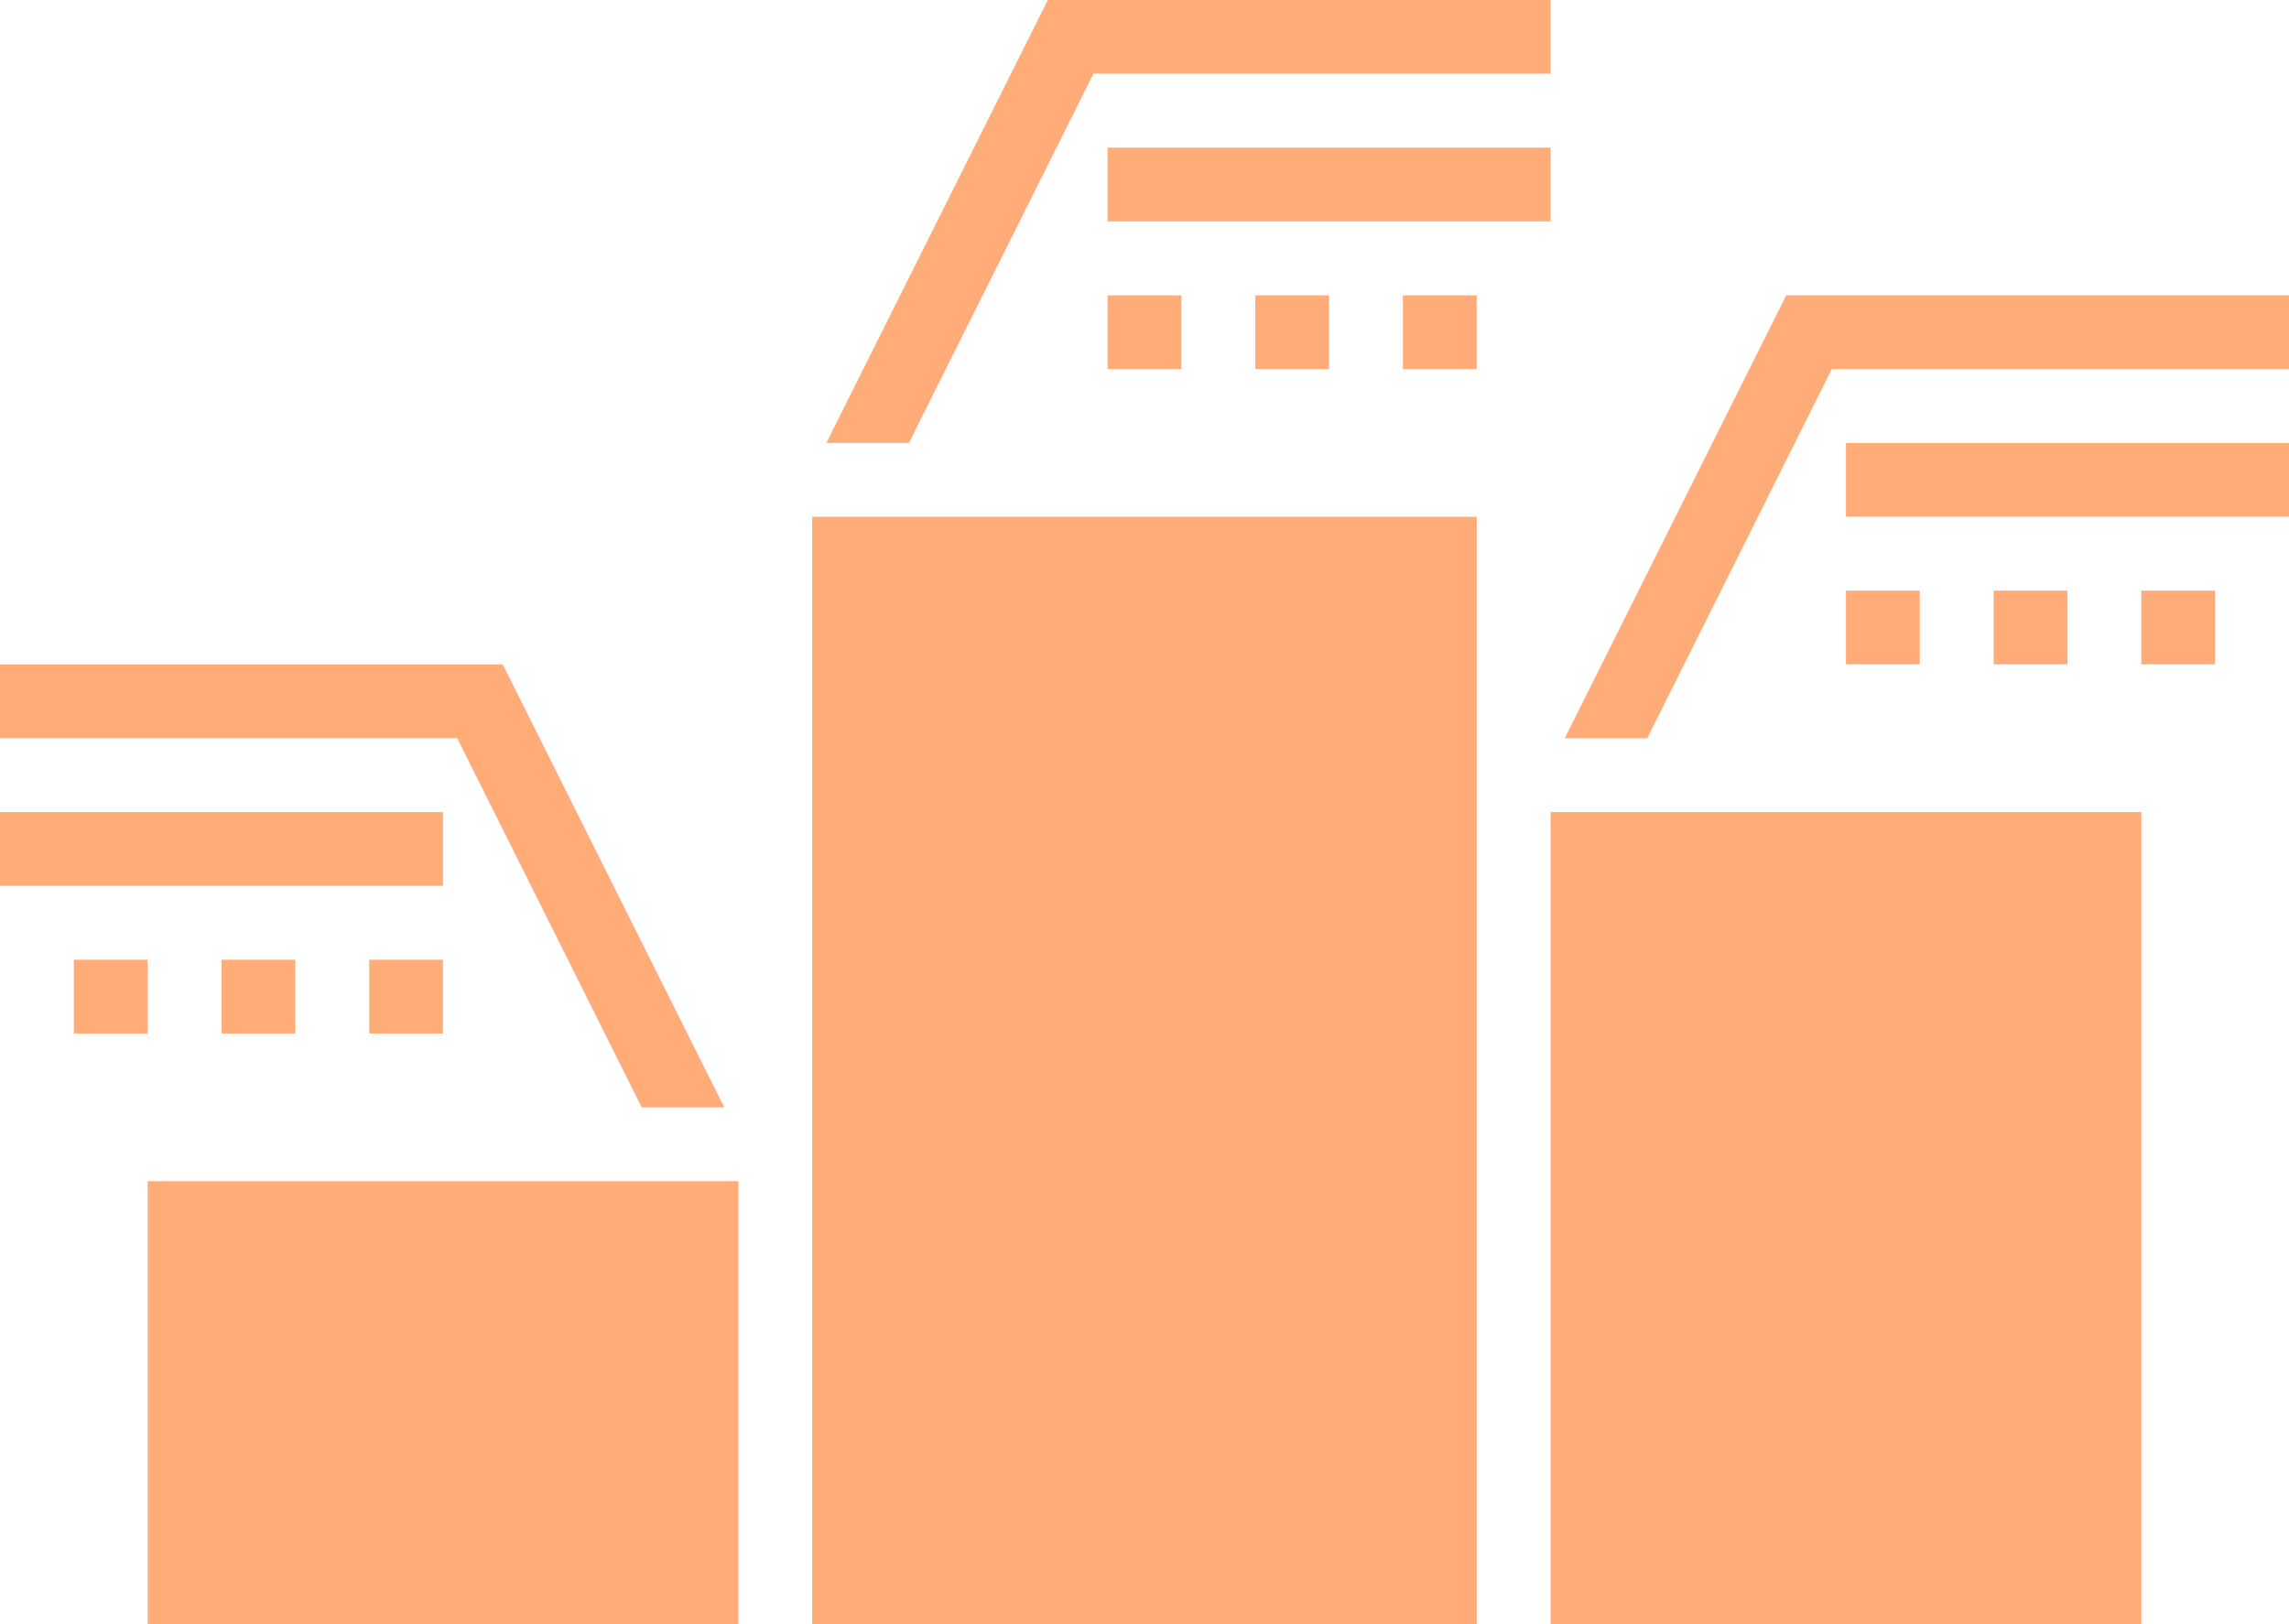 <svg xmlns="http://www.w3.org/2000/svg" width="90" height="63.871" viewBox="0 0 90 63.871"><g transform="translate(-1 -24.226)"><path d="M33.886,19.9H51.86V17H32.092l-8.71,17.419h3.246Z" transform="translate(10.108 7.226)" fill="#ffac79"/><path d="M31,21H48.419v2.9H31Z" transform="translate(13.548 9.032)" fill="#ffac79"/><path d="M39,25h2.9v2.9H39Z" transform="translate(17.161 10.839)" fill="#ffac79"/><path d="M35,25h2.9v2.9H35Z" transform="translate(15.355 10.839)" fill="#ffac79"/><path d="M31,25h2.9v2.9H31Z" transform="translate(13.548 10.839)" fill="#ffac79"/><path d="M52.092,25l-8.71,17.419h3.246L53.886,27.9H71.86V25Z" transform="translate(19.14 10.839)" fill="#ffac79"/><path d="M51,29H68.419v2.9H51Z" transform="translate(22.581 12.645)" fill="#ffac79"/><path d="M59,33h2.9v2.9H59Z" transform="translate(26.194 14.452)" fill="#ffac79"/><path d="M55,33h2.9v2.9H55Z" transform="translate(24.387 14.452)" fill="#ffac79"/><path d="M51,33h2.9v2.9H51Z" transform="translate(22.581 14.452)" fill="#ffac79"/><path d="M26.232,52.419h3.246L20.768,35H1v2.9H18.974Z" transform="translate(0 15.355)" fill="#ffac79"/><path d="M1,39H18.419v2.9H1Z" transform="translate(0 17.161)" fill="#ffac79"/><path d="M3,43H5.9v2.9H3Z" transform="translate(0.903 18.968)" fill="#ffac79"/><path d="M7,43H9.9v2.9H7Z" transform="translate(2.71 18.968)" fill="#ffac79"/><path d="M11,43h2.9v2.9H11Z" transform="translate(4.516 18.968)" fill="#ffac79"/><path d="M5,49H28.226V66.419H5Z" transform="translate(1.806 21.677)" fill="#ffac79"/><path d="M23,31H49.129V74.548H23Z" transform="translate(9.935 13.548)" fill="#ffac79"/><path d="M43,39H66.226V70.935H43Z" transform="translate(18.968 17.161)" fill="#ffac79"/></g></svg>